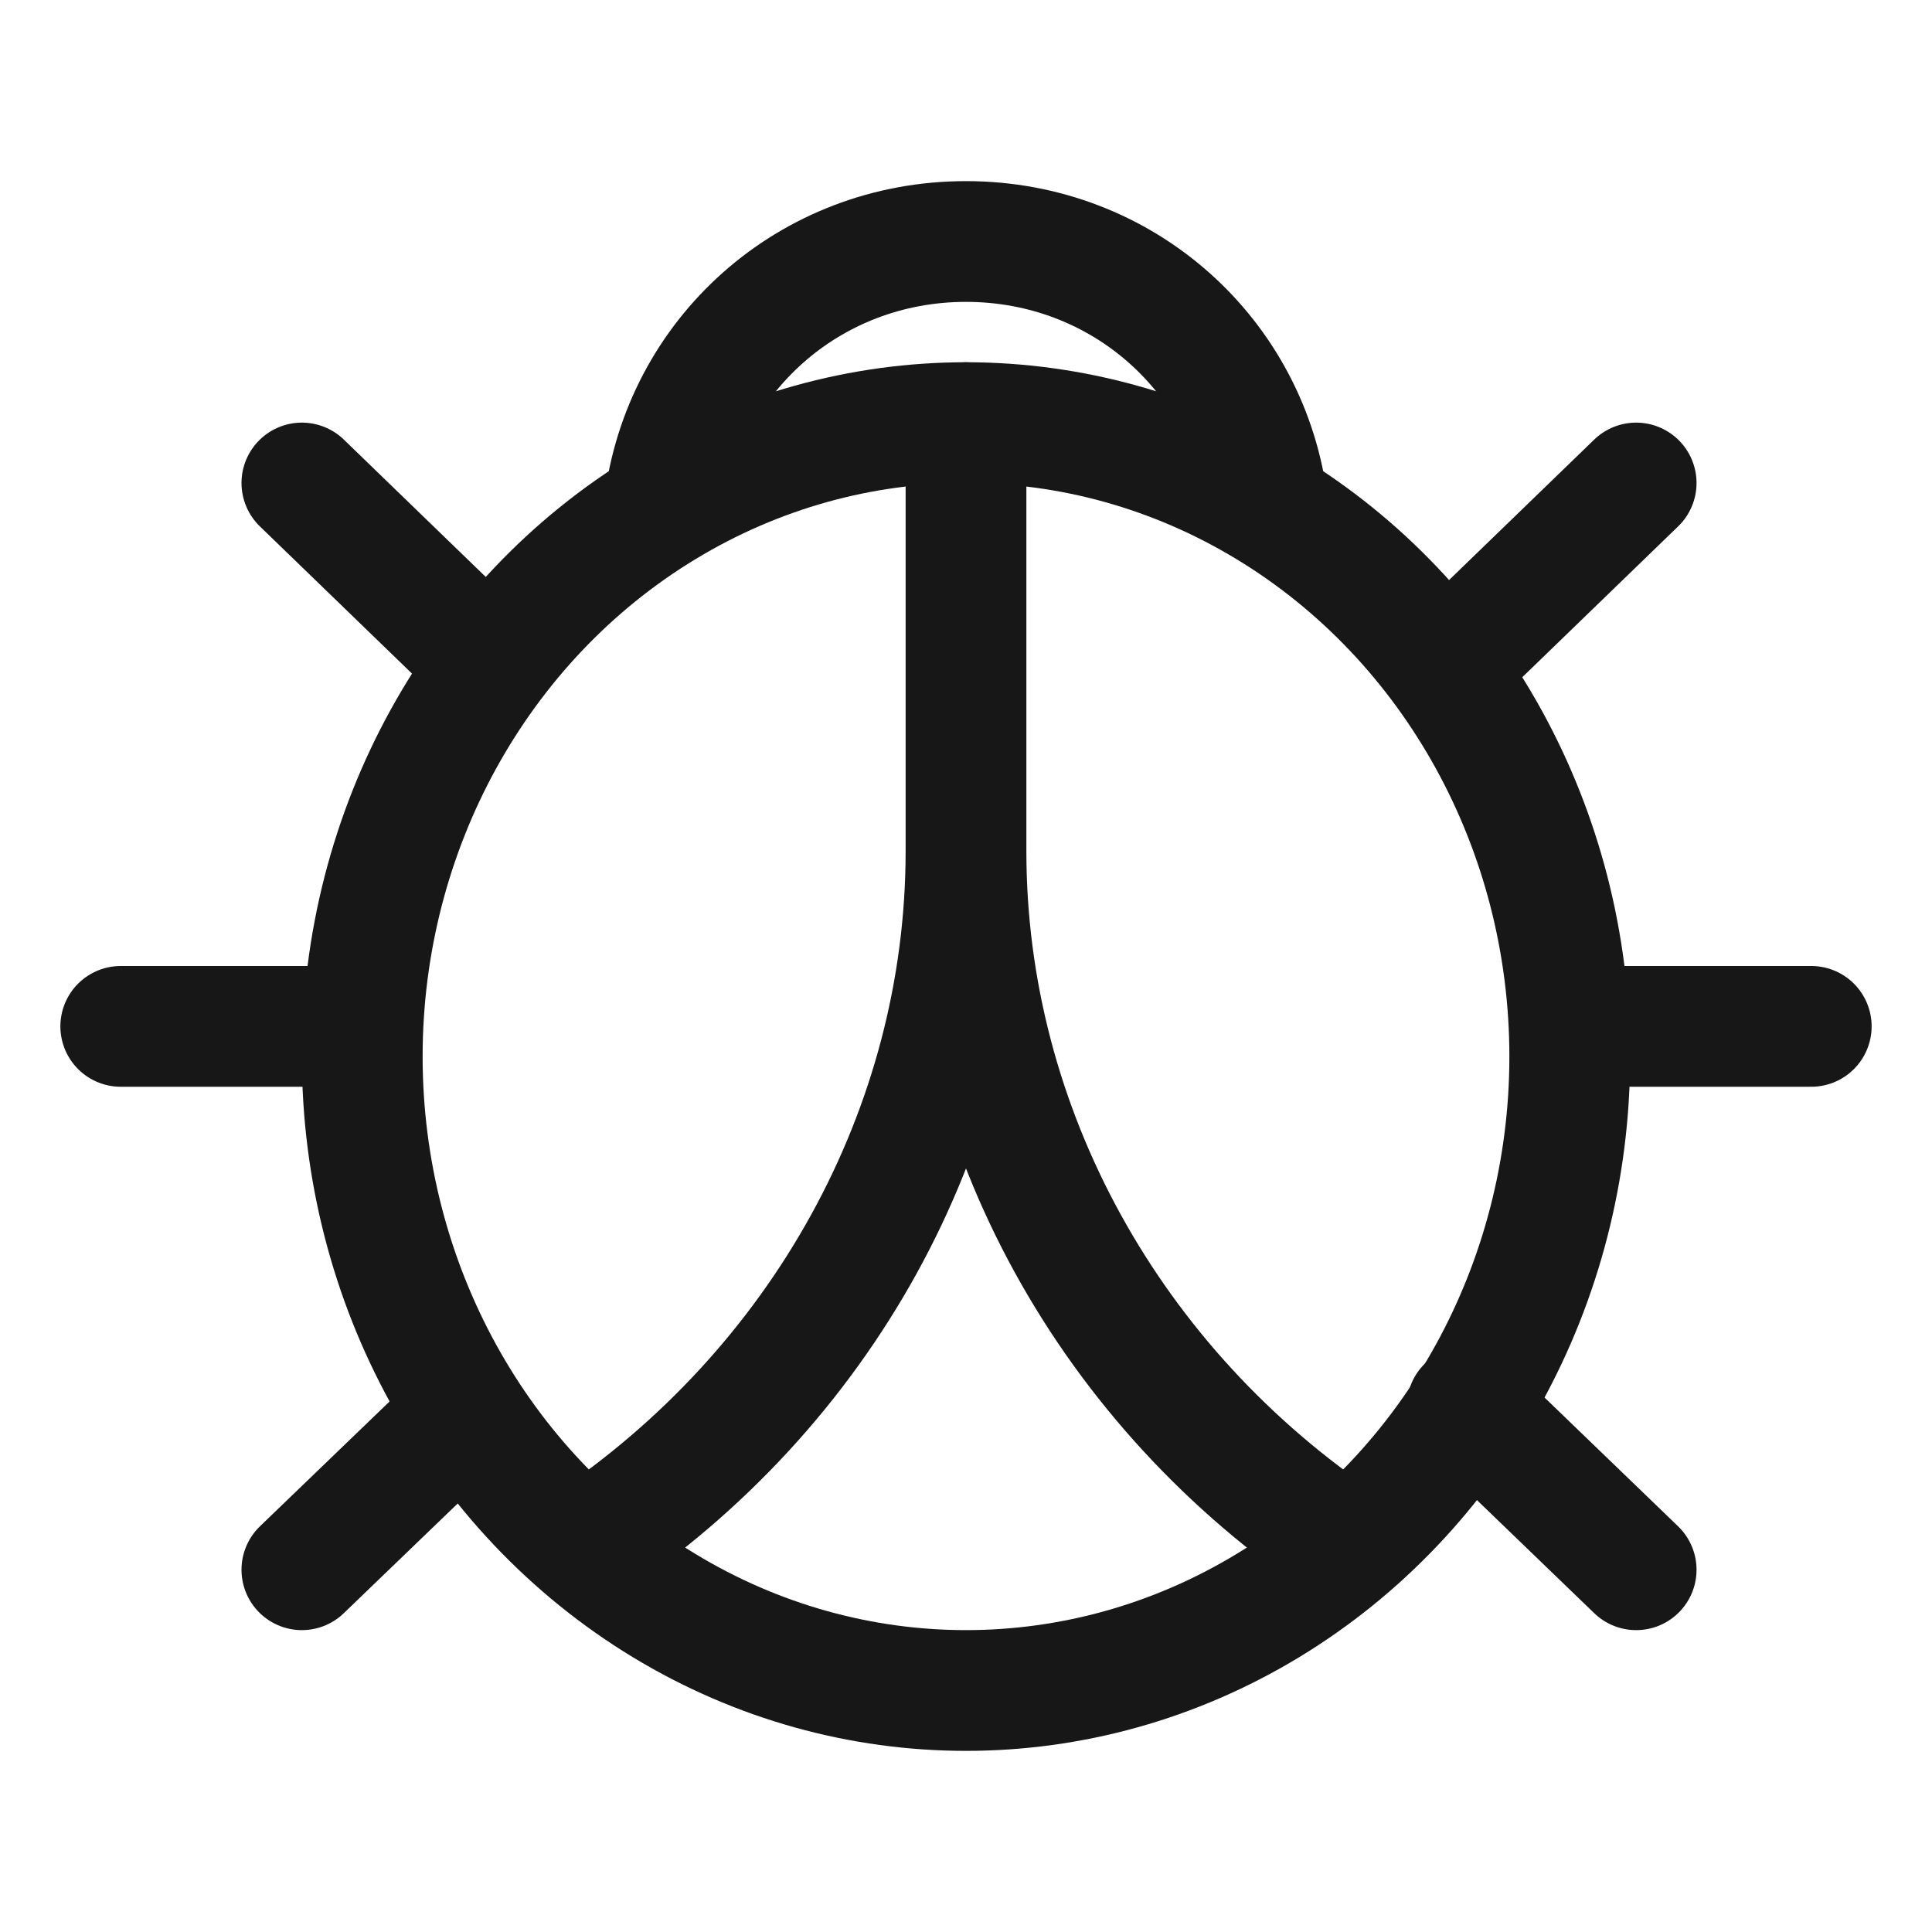 <svg id="Icons" version="1.1" viewBox="0 0 32 32" xml:space="preserve" xmlns="http://www.w3.org/2000/svg" enable-background="new 0 0 32 32"><ellipse cx="16" cy="17.5" rx="10" ry="10.5" fill="none" stroke="#171717" stroke-width="2" stroke-linecap="round" stroke-linejoin="round" stroke-miterlimit="10" class="stroke-000000"></ellipse><path d="M11 8.4c.3-2.5 2.4-4.4 5-4.4s4.7 1.9 5 4.4M2 17h4M26 17h4M5 8l3.1 3M27.1 8 24 11" fill="none" stroke="#171717" stroke-width="2" stroke-linecap="round" stroke-linejoin="round" stroke-miterlimit="10" class="stroke-000000"></path><path d="M16 7v7.1c0 4.6-2.4 8.9-6.3 11.5M16 7v7.1c0 4.6 2.4 8.9 6.3 11.5M5 26l2.7-2.6M27.1 26l-2.8-2.7" fill="none" stroke="#171717" stroke-width="2" stroke-linecap="round" stroke-linejoin="round" stroke-miterlimit="10" class="stroke-000000"></path></svg>